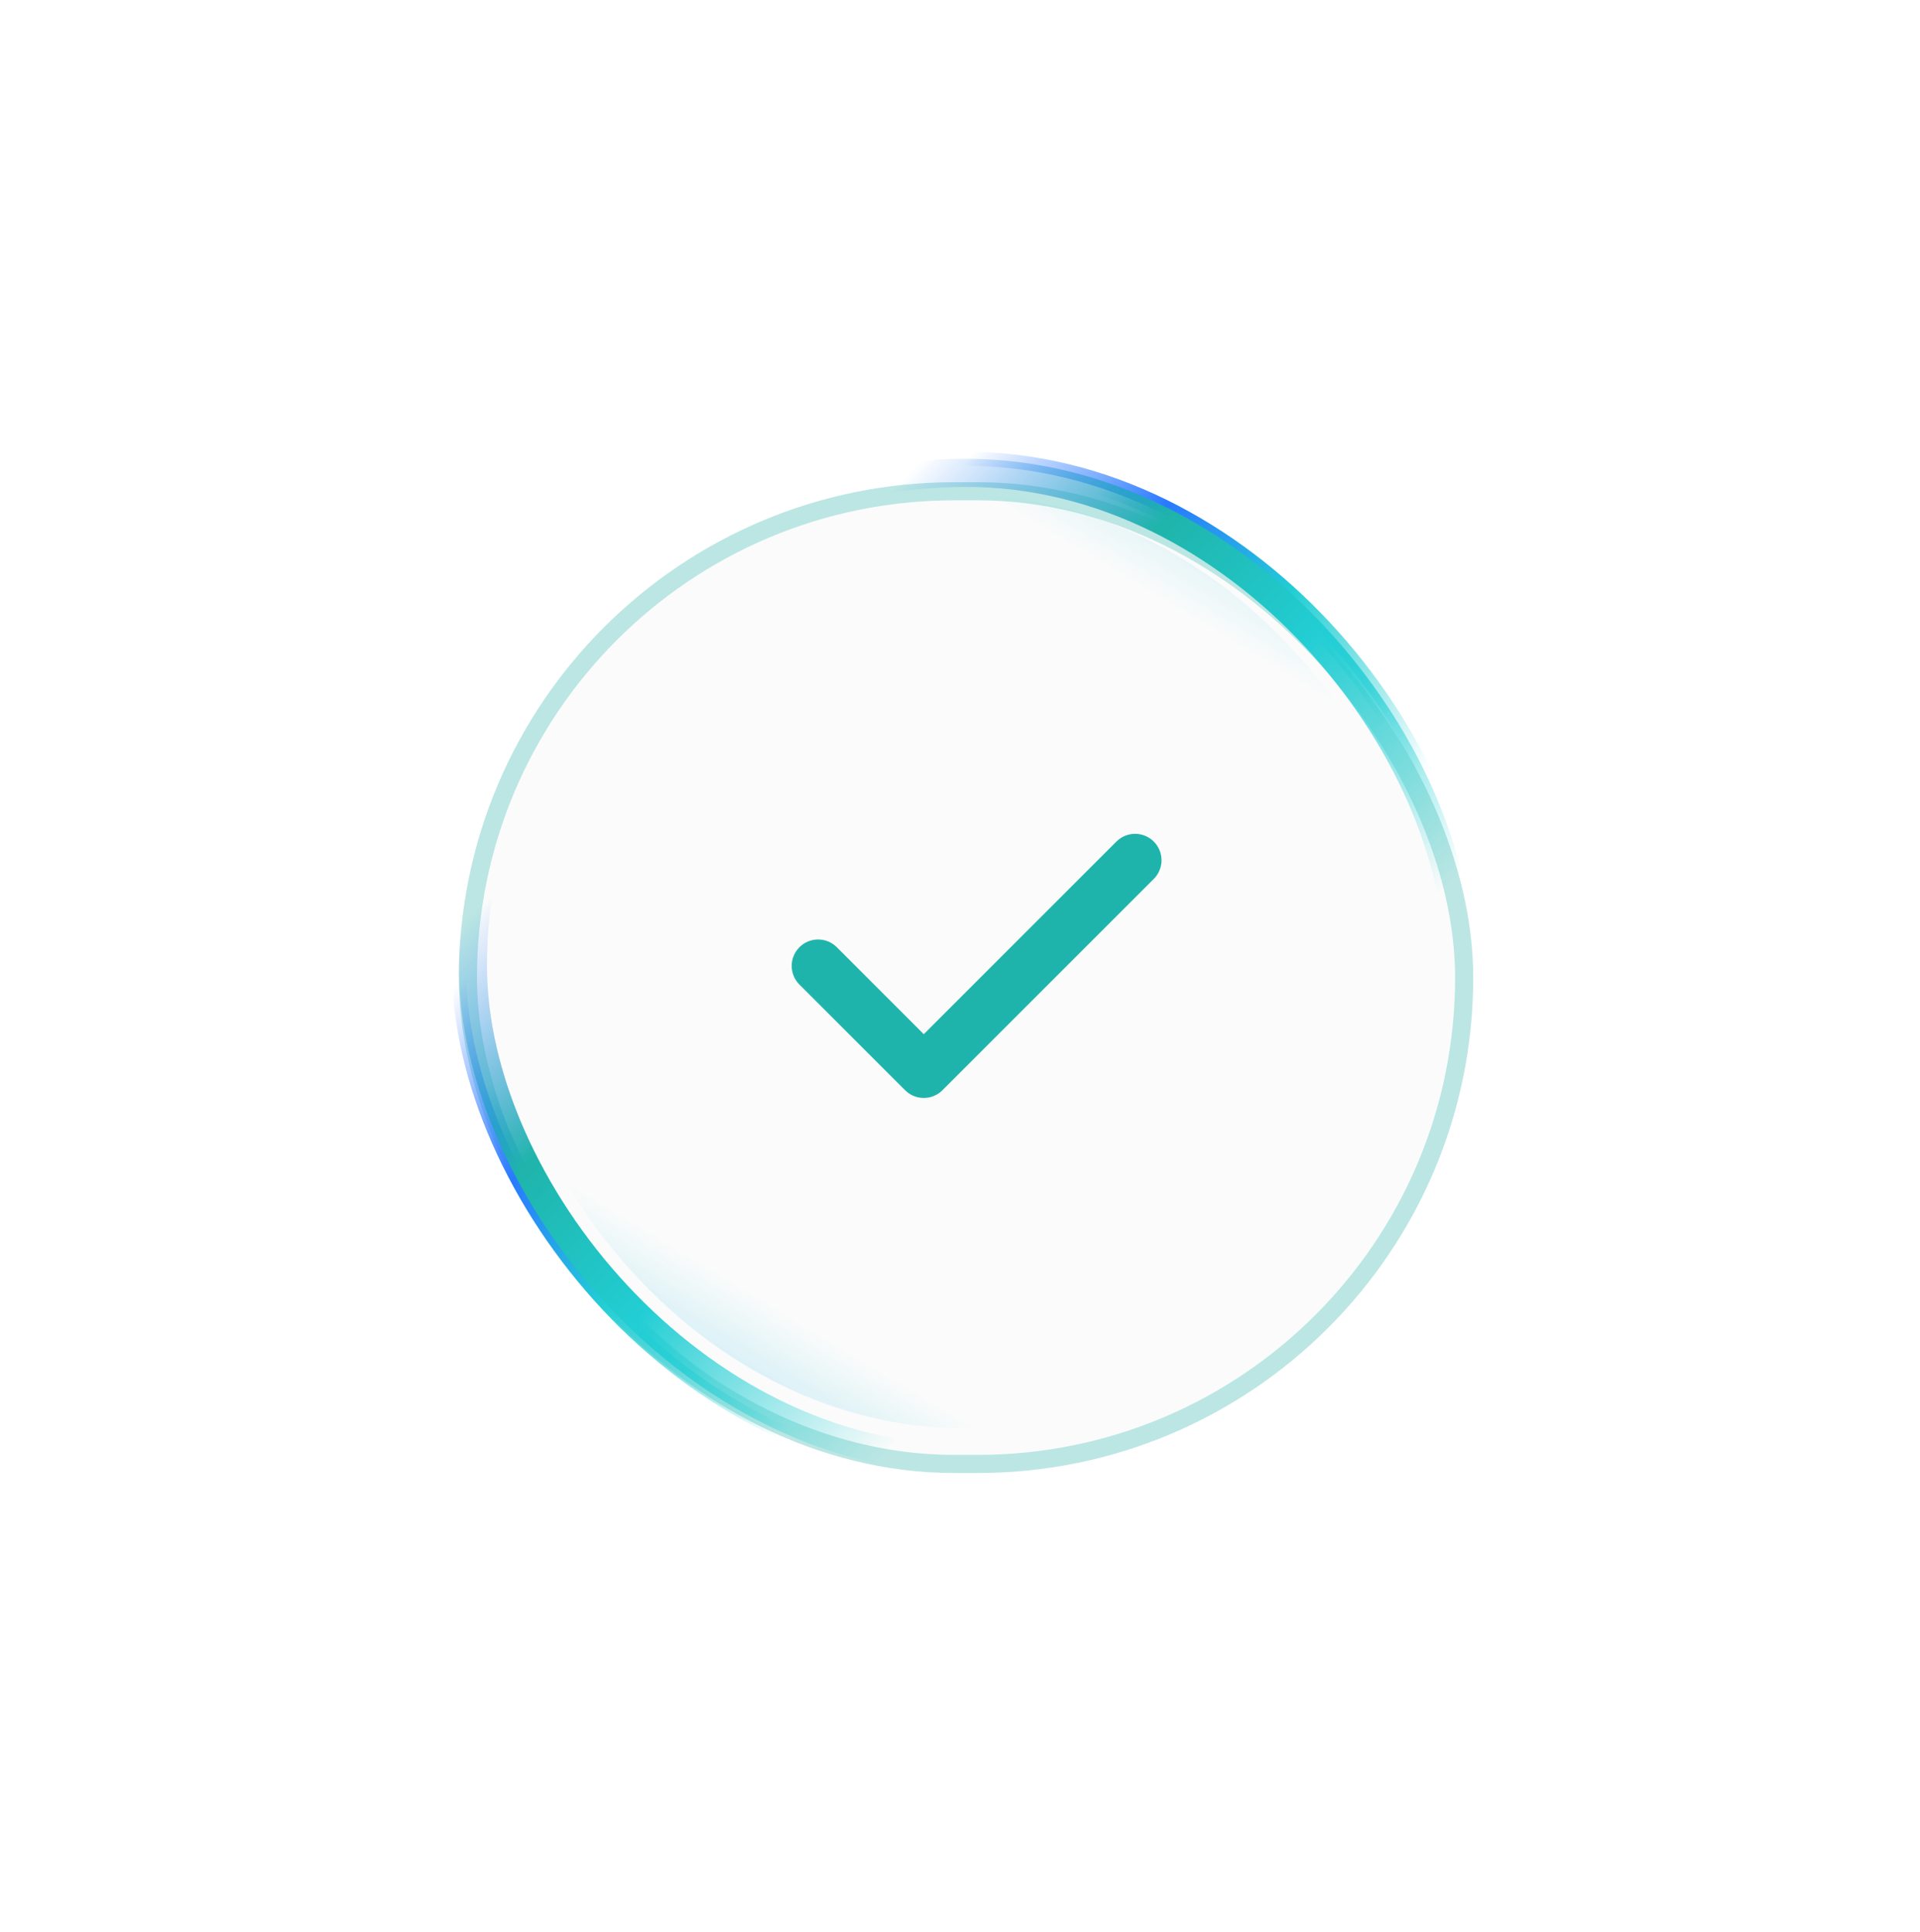 <svg width="159" height="160" viewBox="0 0 159 160" fill="none" xmlns="http://www.w3.org/2000/svg">
<rect x="38" y="39.939" width="84" height="82.061" rx="41.03" fill="#D9D9D9" fill-opacity="0.1"/>
<rect x="38.75" y="40.689" width="82.5" height="80.561" rx="40.28" stroke="#1FB4AB" stroke-opacity="0.29" stroke-width="1.5"/>
<g filter="url(#filter0_f_670_2522)">
<rect x="38.582" y="38.582" width="82.836" height="82.836" rx="41.418" stroke="url(#paint0_linear_670_2522)" stroke-width="1.164"/>
</g>
<g filter="url(#filter1_f_670_2522)">
<rect x="38" y="38" width="84" height="84" rx="42" stroke="url(#paint1_linear_670_2522)" stroke-width="1.164"/>
</g>
<rect x="39.164" y="39.164" width="81.672" height="81.672" rx="40.836" stroke="url(#paint2_linear_670_2522)" stroke-width="2.328"/>
<g filter="url(#filter2_f_670_2522)">
<rect x="47.534" y="46.827" width="64.483" height="65.651" rx="32.241" stroke="url(#paint3_linear_670_2522)" stroke-opacity="0.5" stroke-width="11.638"/>
</g>
<path d="M94 71.25L76.5 88.75L67.75 80" stroke="#1FB4AB" stroke-width="4.375" stroke-linecap="round" stroke-linejoin="round"/>
<defs>
<filter id="filter0_f_670_2522" x="14.724" y="14.724" width="130.551" height="130.551" filterUnits="userSpaceOnUse" color-interpolation-filters="sRGB">
<feFlood flood-opacity="0" result="BackgroundImageFix"/>
<feBlend mode="normal" in="SourceGraphic" in2="BackgroundImageFix" result="shape"/>
<feGaussianBlur stdDeviation="11.638" result="effect1_foregroundBlur_670_2522"/>
</filter>
<filter id="filter1_f_670_2522" x="25.78" y="25.78" width="108.44" height="108.439" filterUnits="userSpaceOnUse" color-interpolation-filters="sRGB">
<feFlood flood-opacity="0" result="BackgroundImageFix"/>
<feBlend mode="normal" in="SourceGraphic" in2="BackgroundImageFix" result="shape"/>
<feGaussianBlur stdDeviation="5.819" result="effect1_foregroundBlur_670_2522"/>
</filter>
<filter id="filter2_f_670_2522" x="0.983" y="0.276" width="157.586" height="158.754" filterUnits="userSpaceOnUse" color-interpolation-filters="sRGB">
<feFlood flood-opacity="0" result="BackgroundImageFix"/>
<feBlend mode="normal" in="SourceGraphic" in2="BackgroundImageFix" result="shape"/>
<feGaussianBlur stdDeviation="20.366" result="effect1_foregroundBlur_670_2522"/>
</filter>
<linearGradient id="paint0_linear_670_2522" x1="94.421" y1="36.38" x2="116.576" y2="59.039" gradientUnits="userSpaceOnUse">
<stop offset="0.019" stop-color="#2979FF" stop-opacity="0"/>
<stop offset="0.324" stop-color="#2979FF"/>
<stop offset="0.589" stop-color="#22CED4"/>
<stop offset="0.974" stop-color="#22CED4" stop-opacity="0"/>
</linearGradient>
<linearGradient id="paint1_linear_670_2522" x1="80.074" y1="36.669" x2="114.196" y2="69.719" gradientUnits="userSpaceOnUse">
<stop offset="0.019" stop-color="#2979FF" stop-opacity="0"/>
<stop offset="0.324" stop-color="#2979FF"/>
<stop offset="0.589" stop-color="#22CED4"/>
<stop offset="0.974" stop-color="#22CED4" stop-opacity="0"/>
</linearGradient>
<linearGradient id="paint2_linear_670_2522" x1="76.952" y1="35.917" x2="118.407" y2="77.007" gradientUnits="userSpaceOnUse">
<stop offset="0.019" stop-color="#2979FF" stop-opacity="0"/>
<stop offset="0.324" stop-color="#1FB4AB"/>
<stop offset="0.589" stop-color="#22CED4"/>
<stop offset="0.974" stop-color="#22CED4" stop-opacity="0"/>
</linearGradient>
<linearGradient id="paint3_linear_670_2522" x1="120.957" y1="38.752" x2="64.624" y2="132.12" gradientUnits="userSpaceOnUse">
<stop stop-color="#2979FF"/>
<stop offset="0.204" stop-color="#22CED4" stop-opacity="0"/>
<stop offset="0.814" stop-color="#22CED4" stop-opacity="0"/>
<stop offset="0.984" stop-color="#2979FF"/>
</linearGradient>
</defs>
</svg>

